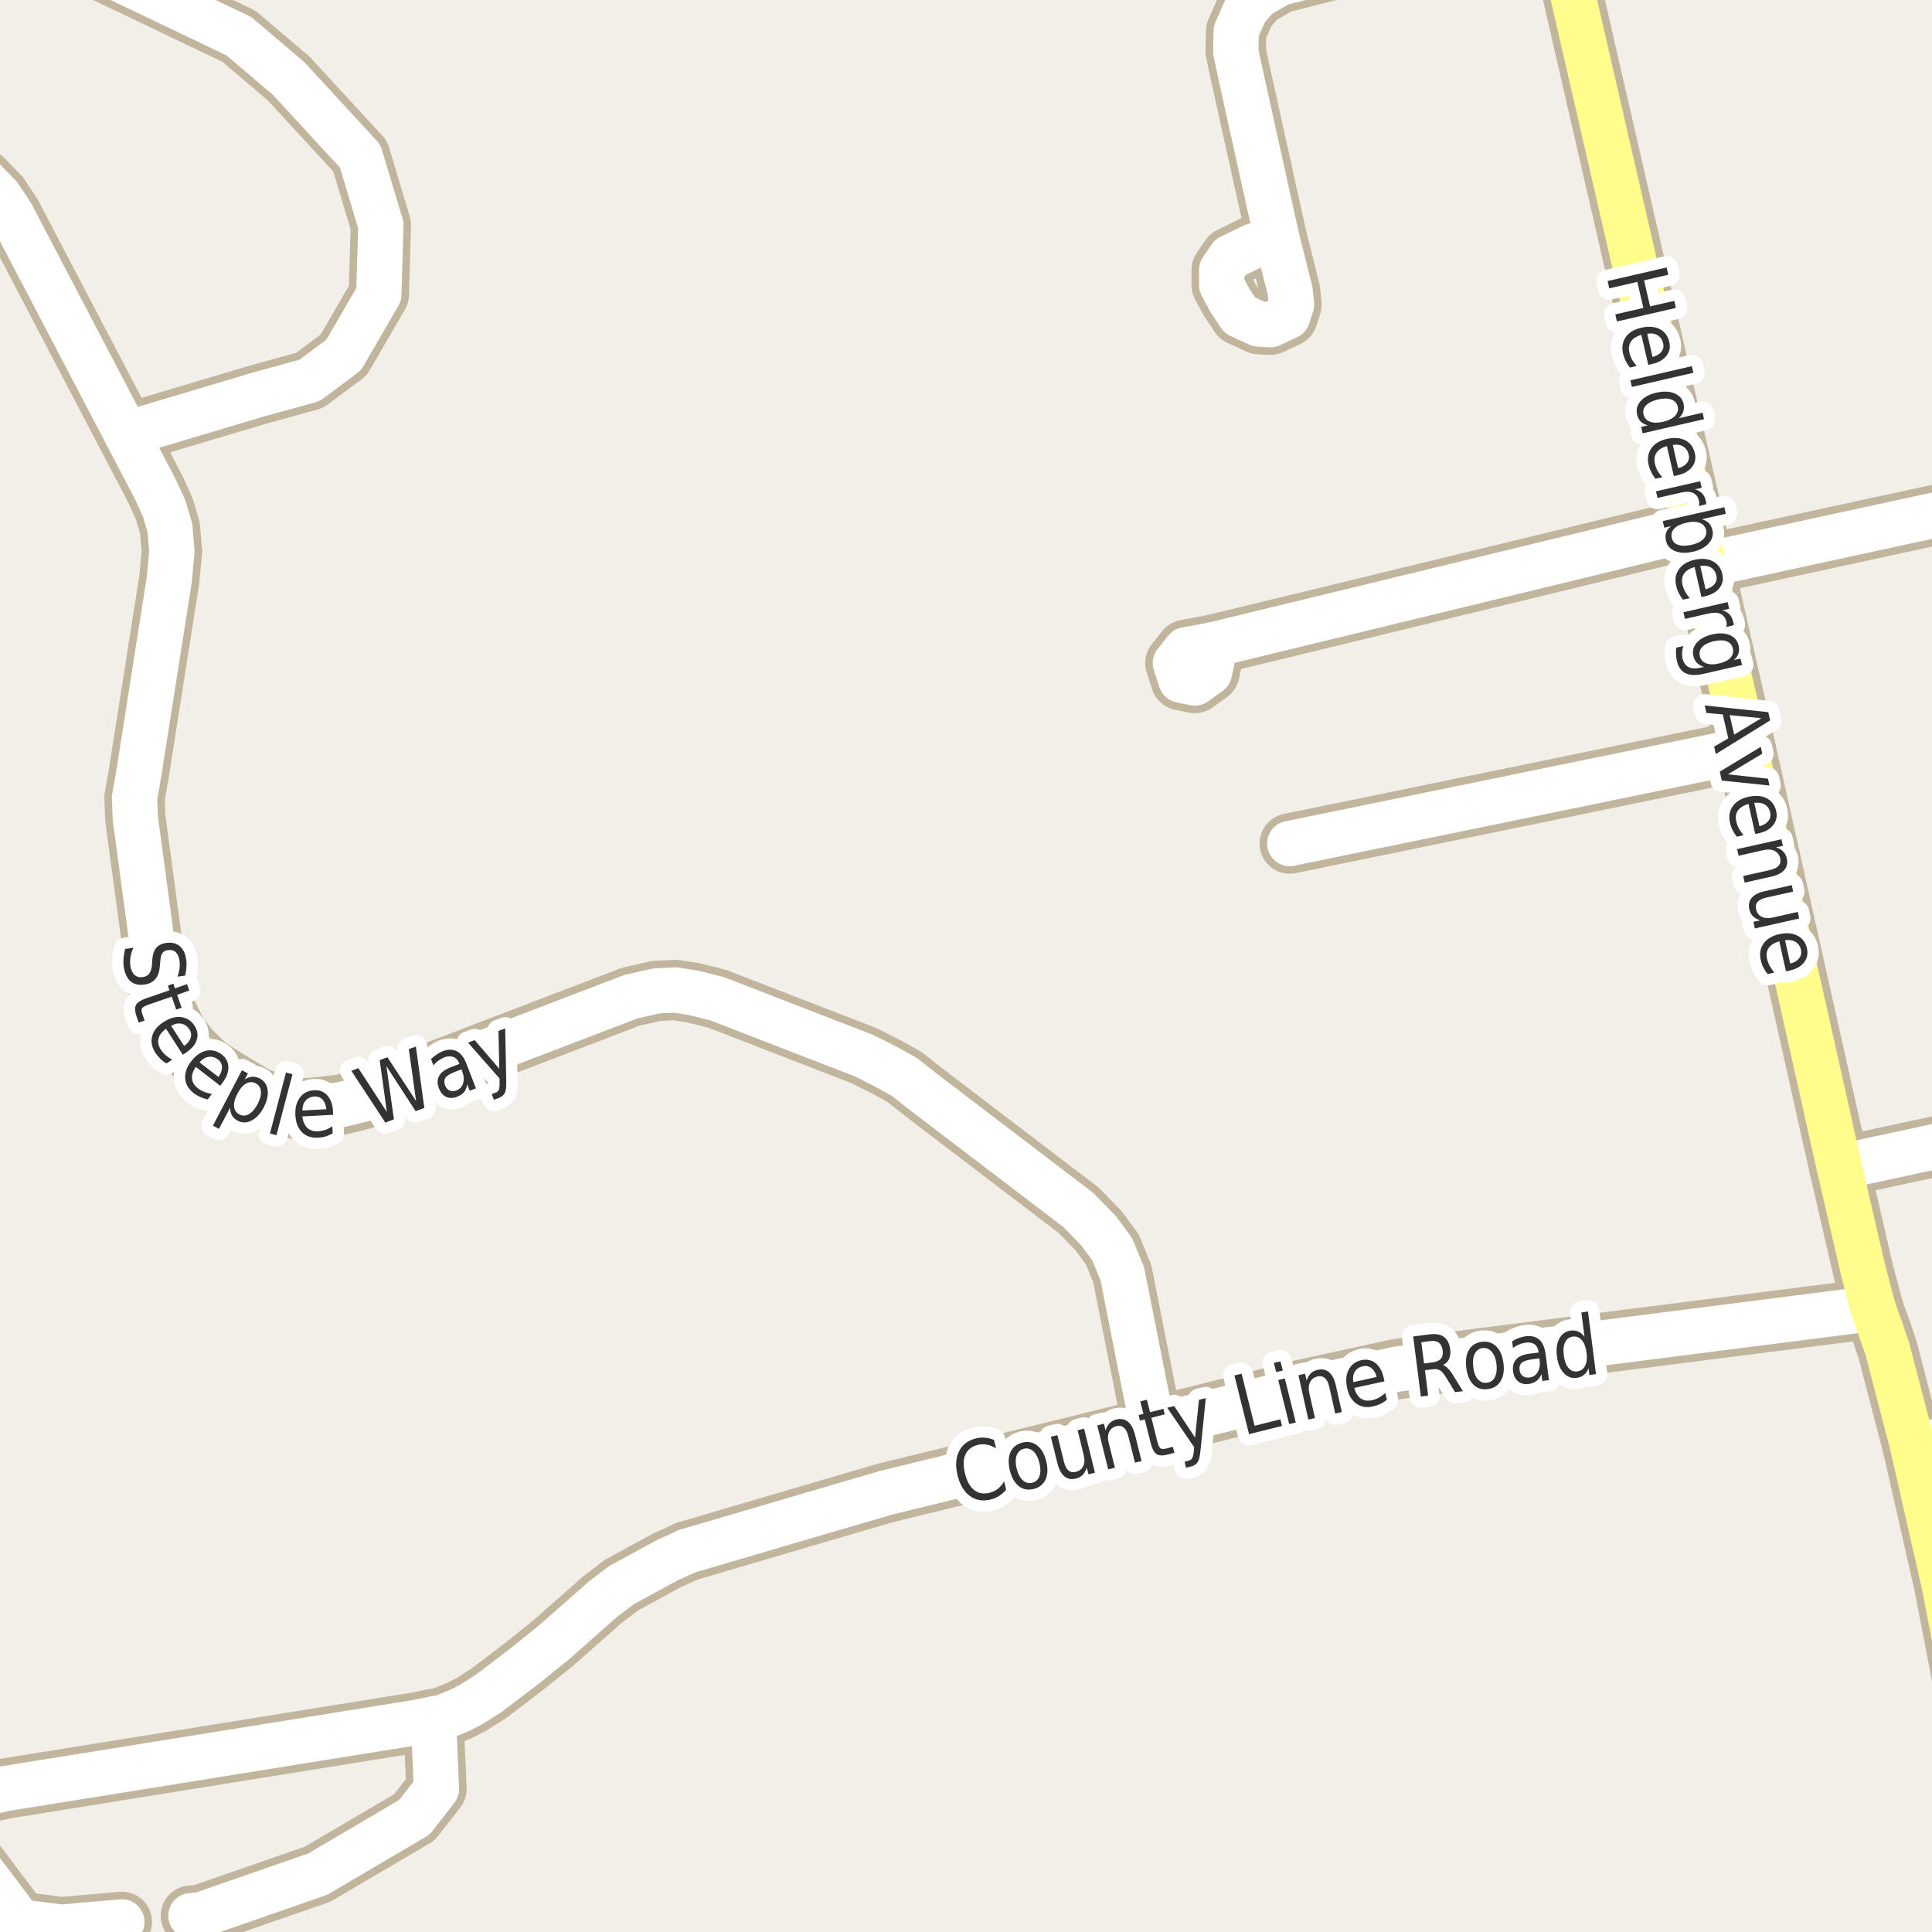 <?xml version="1.0" encoding="UTF-8"?>
<svg xmlns="http://www.w3.org/2000/svg" xmlns:xlink="http://www.w3.org/1999/xlink" width="256pt" height="256pt" viewBox="0 0 256 256" version="1.1">
<g id="surface2">
<rect x="0" y="0" width="256" height="256" style="fill:rgb(94.902%,93.725%,91.373%);fill-opacity:1;stroke:none;"/>
<path style="fill:none;stroke-width:8;stroke-linecap:round;stroke-linejoin:round;stroke:rgb(75.686%,70.98%,61.569%);stroke-opacity:1;stroke-miterlimit:10;" d="M 253.398 191.453 L 264 189.965 "/>
<path style="fill:none;stroke-width:8;stroke-linecap:round;stroke-linejoin:round;stroke:rgb(75.686%,70.98%,61.569%);stroke-opacity:1;stroke-miterlimit:10;" d="M -9 239.266 L 2.629 254.66 L 8.176 255.359 L 16.145 254.66 "/>
<path style="fill:none;stroke-width:8;stroke-linecap:round;stroke-linejoin:round;stroke:rgb(75.686%,70.98%,61.569%);stroke-opacity:1;stroke-miterlimit:10;" d="M 25.301 253.836 L 26.629 253.707 L 42.078 248.344 L 54.918 240.793 L 57.832 237.047 L 57.434 227.781 "/>
<path style="fill:none;stroke-width:8;stroke-linecap:round;stroke-linejoin:round;stroke:rgb(75.686%,70.98%,61.569%);stroke-opacity:1;stroke-miterlimit:10;" d="M 160.57 85.473 L 157.125 86.109 L 155.742 87.863 L 156.477 90.125 L 158.32 90.5 L 160.254 89.117 L 160.625 87.363 L 160.57 85.473 "/>
<path style="fill:none;stroke-width:8;stroke-linecap:round;stroke-linejoin:round;stroke:rgb(75.686%,70.98%,61.569%);stroke-opacity:1;stroke-miterlimit:10;" d="M 169.207 31.648 L 166.082 32.59 L 163.039 34.066 L 161.883 35.754 L 161.883 37.793 L 162.992 39.836 L 164.293 41.789 L 166.77 42.941 L 168.332 43.027 L 170.613 41.961 L 171.133 40.367 L 170.938 38.504 L 169.207 31.648 "/>
<path style="fill:none;stroke-width:8;stroke-linecap:round;stroke-linejoin:round;stroke:rgb(75.686%,70.98%,61.569%);stroke-opacity:1;stroke-miterlimit:10;" d="M 231.332 99.359 L 170.898 111.773 "/>
<path style="fill:none;stroke-width:8;stroke-linecap:round;stroke-linejoin:round;stroke:rgb(75.686%,70.98%,61.569%);stroke-opacity:1;stroke-miterlimit:10;" d="M 224.637 69.922 L 160.57 85.473 "/>
<path style="fill:none;stroke-width:8;stroke-linecap:round;stroke-linejoin:round;stroke:rgb(75.686%,70.98%,61.569%);stroke-opacity:1;stroke-miterlimit:10;" d="M 196.305 -9 L 169.609 -2.227 L 166.648 -0.535 L 165.07 1.273 L 163.801 4.125 L 163.742 6.859 L 164.297 9.461 L 169.207 31.648 "/>
<path style="fill:none;stroke-width:8;stroke-linecap:round;stroke-linejoin:round;stroke:rgb(75.686%,70.98%,61.569%);stroke-opacity:1;stroke-miterlimit:10;" d="M 225.738 74.895 L 263.223 66.77 L 264 66.5 "/>
<path style="fill:none;stroke-width:8;stroke-linecap:round;stroke-linejoin:round;stroke:rgb(75.686%,70.98%,61.569%);stroke-opacity:1;stroke-miterlimit:10;" d="M 16.746 57.492 L 34.262 52.27 L 41 50.414 L 45.531 47.051 L 50.195 39.012 L 50.469 29.855 L 47.727 20.695 L 38.258 10.414 L 31.668 4.809 L 5.871 -7.527 "/>
<path style="fill:none;stroke-width:8;stroke-linecap:round;stroke-linejoin:round;stroke:rgb(75.686%,70.98%,61.569%);stroke-opacity:1;stroke-miterlimit:10;" d="M 243.719 154.664 L 264 150.285 "/>
<path style="fill:none;stroke-width:8;stroke-linecap:round;stroke-linejoin:round;stroke:rgb(75.686%,70.98%,61.569%);stroke-opacity:1;stroke-miterlimit:10;" d="M 248.211 173.367 L 185.105 181.414 L 172.707 184.113 L 152.734 189.105 L 144.023 191.285 L 117.461 197.789 L 112.102 199.348 L 91.059 205.535 "/>
<path style="fill:none;stroke-width:8;stroke-linecap:round;stroke-linejoin:round;stroke:rgb(75.686%,70.98%,61.569%);stroke-opacity:1;stroke-miterlimit:10;" d="M -9 239.195 L -5.852 238.445 L 0.789 236.984 L 55.012 228.258 L 57.434 227.781 L 58.715 227.527 L 60.836 226.672 L 62.398 225.875 L 64.797 224.352 L 69.504 220.766 L 73.371 217.656 L 79.805 211.977 L 82.344 210.039 L 88.402 206.742 L 91.059 205.535 "/>
<path style="fill:none;stroke-width:8;stroke-linecap:round;stroke-linejoin:round;stroke:rgb(75.686%,70.98%,61.569%);stroke-opacity:1;stroke-miterlimit:10;" d="M -9 20.023 L -7.023 20.891 L -4.742 22.133 L -2.285 23.746 L -0.094 25.98 L 1.547 28.465 L 16.746 57.492 L 20.594 64.84 L 21.781 67.449 L 22.508 69.93 L 22.781 73.035 L 22.418 76.883 L 18.387 102.504 L 17.828 105.676 L 17.922 108.34 L 20.902 130.543 L 22.02 133.973 L 23.512 137.016 L 25.188 139.176 L 27.426 141.332 L 29.379 142.598 L 31.43 143.867 L 34.035 145.391 L 36.738 146.406 L 39.16 146.914 L 41.492 146.789 L 45.031 146.406 L 48.105 145.645 L 83.598 132.066 L 86.949 131.305 L 89.469 131.18 L 91.887 131.559 L 94.965 132.32 L 114.43 139.855 L 117.285 141.285 L 119.855 142.711 L 122.145 144.523 L 142.898 160.344 L 145.562 163.07 L 147.375 165.531 L 148.707 168.773 L 152.734 189.105 "/>
<path style="fill:none;stroke-width:8;stroke-linecap:round;stroke-linejoin:round;stroke:rgb(75.686%,70.98%,61.569%);stroke-opacity:1;stroke-miterlimit:10;" d="M 248.211 173.367 L 249.277 176.402 "/>
<path style="fill:none;stroke-width:8;stroke-linecap:round;stroke-linejoin:round;stroke:rgb(75.686%,70.98%,61.569%);stroke-opacity:1;stroke-miterlimit:10;" d="M 249.277 176.402 L 250.07 178.688 L 253.398 191.453 L 257.574 209.82 L 264 243.109 "/>
<path style="fill:none;stroke-width:8;stroke-linecap:round;stroke-linejoin:round;stroke:rgb(75.686%,70.98%,61.569%);stroke-opacity:1;stroke-miterlimit:10;" d="M 206.488 -9 L 224.637 69.922 L 225.738 74.895 L 231.332 99.359 L 243.719 154.664 L 246.918 168.496 L 248.211 173.367 "/>
<path style="fill:none;stroke-width:6;stroke-linecap:round;stroke-linejoin:round;stroke:rgb(100%,100%,100%);stroke-opacity:1;stroke-miterlimit:10;" d="M 253.398 191.453 L 264 189.965 "/>
<path style="fill:none;stroke-width:6;stroke-linecap:round;stroke-linejoin:round;stroke:rgb(100%,100%,100%);stroke-opacity:1;stroke-miterlimit:10;" d="M -9 239.266 L 2.629 254.66 L 8.176 255.359 L 16.145 254.66 "/>
<path style="fill:none;stroke-width:6;stroke-linecap:round;stroke-linejoin:round;stroke:rgb(100%,100%,100%);stroke-opacity:1;stroke-miterlimit:10;" d="M 25.301 253.836 L 26.629 253.707 L 42.078 248.344 L 54.918 240.793 L 57.832 237.047 L 57.434 227.781 "/>
<path style="fill:none;stroke-width:6;stroke-linecap:round;stroke-linejoin:round;stroke:rgb(100%,100%,100%);stroke-opacity:1;stroke-miterlimit:10;" d="M 160.57 85.473 L 157.125 86.109 L 155.742 87.863 L 156.477 90.125 L 158.32 90.5 L 160.254 89.117 L 160.625 87.363 L 160.57 85.473 "/>
<path style="fill:none;stroke-width:6;stroke-linecap:round;stroke-linejoin:round;stroke:rgb(100%,100%,100%);stroke-opacity:1;stroke-miterlimit:10;" d="M 169.207 31.648 L 166.082 32.59 L 163.039 34.066 L 161.883 35.754 L 161.883 37.793 L 162.992 39.836 L 164.293 41.789 L 166.77 42.941 L 168.332 43.027 L 170.613 41.961 L 171.133 40.367 L 170.938 38.504 L 169.207 31.648 "/>
<path style="fill:none;stroke-width:6;stroke-linecap:round;stroke-linejoin:round;stroke:rgb(100%,100%,100%);stroke-opacity:1;stroke-miterlimit:10;" d="M 231.332 99.359 L 170.898 111.773 "/>
<path style="fill:none;stroke-width:6;stroke-linecap:round;stroke-linejoin:round;stroke:rgb(100%,100%,100%);stroke-opacity:1;stroke-miterlimit:10;" d="M 224.637 69.922 L 160.57 85.473 "/>
<path style="fill:none;stroke-width:6;stroke-linecap:round;stroke-linejoin:round;stroke:rgb(100%,100%,100%);stroke-opacity:1;stroke-miterlimit:10;" d="M 196.305 -9 L 169.609 -2.227 L 166.648 -0.535 L 165.07 1.273 L 163.801 4.125 L 163.742 6.859 L 164.297 9.461 L 169.207 31.648 "/>
<path style="fill:none;stroke-width:6;stroke-linecap:round;stroke-linejoin:round;stroke:rgb(100%,100%,100%);stroke-opacity:1;stroke-miterlimit:10;" d="M 225.738 74.895 L 263.223 66.77 L 264 66.5 "/>
<path style="fill:none;stroke-width:6;stroke-linecap:round;stroke-linejoin:round;stroke:rgb(100%,100%,100%);stroke-opacity:1;stroke-miterlimit:10;" d="M 16.746 57.492 L 34.262 52.27 L 41 50.414 L 45.531 47.051 L 50.195 39.012 L 50.469 29.855 L 47.727 20.695 L 38.258 10.414 L 31.668 4.809 L 5.871 -7.527 "/>
<path style="fill:none;stroke-width:6;stroke-linecap:round;stroke-linejoin:round;stroke:rgb(100%,100%,100%);stroke-opacity:1;stroke-miterlimit:10;" d="M 243.719 154.664 L 264 150.285 "/>
<path style="fill:none;stroke-width:6;stroke-linecap:round;stroke-linejoin:round;stroke:rgb(100%,100%,100%);stroke-opacity:1;stroke-miterlimit:10;" d="M 248.211 173.367 L 185.105 181.414 L 172.707 184.113 L 152.734 189.105 L 144.023 191.285 L 117.461 197.789 L 112.102 199.348 L 91.059 205.535 "/>
<path style="fill:none;stroke-width:6;stroke-linecap:round;stroke-linejoin:round;stroke:rgb(100%,100%,100%);stroke-opacity:1;stroke-miterlimit:10;" d="M -9 239.195 L -5.852 238.445 L 0.789 236.984 L 55.012 228.258 L 57.434 227.781 L 58.715 227.527 L 60.836 226.672 L 62.398 225.875 L 64.797 224.352 L 69.504 220.766 L 73.371 217.656 L 79.805 211.977 L 82.344 210.039 L 88.402 206.742 L 91.059 205.535 "/>
<path style="fill:none;stroke-width:6;stroke-linecap:round;stroke-linejoin:round;stroke:rgb(100%,100%,100%);stroke-opacity:1;stroke-miterlimit:10;" d="M -9 20.023 L -7.023 20.891 L -4.742 22.133 L -2.285 23.746 L -0.094 25.98 L 1.547 28.465 L 16.746 57.492 L 20.594 64.84 L 21.781 67.449 L 22.508 69.93 L 22.781 73.035 L 22.418 76.883 L 18.387 102.504 L 17.828 105.676 L 17.922 108.34 L 20.902 130.543 L 22.02 133.973 L 23.512 137.016 L 25.188 139.176 L 27.426 141.332 L 29.379 142.598 L 31.43 143.867 L 34.035 145.391 L 36.738 146.406 L 39.16 146.914 L 41.492 146.789 L 45.031 146.406 L 48.105 145.645 L 83.598 132.066 L 86.949 131.305 L 89.469 131.18 L 91.887 131.559 L 94.965 132.32 L 114.43 139.855 L 117.285 141.285 L 119.855 142.711 L 122.145 144.523 L 142.898 160.344 L 145.562 163.07 L 147.375 165.531 L 148.707 168.773 L 152.734 189.105 "/>
<path style="fill:none;stroke-width:6;stroke-linecap:round;stroke-linejoin:round;stroke:rgb(100%,99.216%,54.51%);stroke-opacity:1;stroke-miterlimit:10;" d="M 248.211 173.367 L 249.277 176.402 "/>
<path style="fill:none;stroke-width:6;stroke-linecap:round;stroke-linejoin:round;stroke:rgb(100%,99.216%,54.51%);stroke-opacity:1;stroke-miterlimit:10;" d="M 249.277 176.402 L 250.07 178.688 L 253.398 191.453 L 257.574 209.82 L 264 243.109 "/>
<path style="fill:none;stroke-width:6;stroke-linecap:round;stroke-linejoin:round;stroke:rgb(100%,99.216%,54.51%);stroke-opacity:1;stroke-miterlimit:10;" d="M 206.488 -9 L 224.637 69.922 L 225.738 74.895 L 231.332 99.359 L 243.719 154.664 L 246.918 168.496 L 248.211 173.367 "/>
<path style="fill:none;stroke-width:3;stroke-linecap:round;stroke-linejoin:round;stroke:rgb(100%,100%,100%);stroke-opacity:1;stroke-miterlimit:10;" d="M 220.832 35.441 L 221.051 36.41 L 217.848 37.145 L 218.645 40.598 L 221.848 39.863 L 222.066 40.801 L 214.254 42.598 L 214.035 41.66 L 217.754 40.801 L 216.957 37.348 L 213.238 38.207 L 213.02 37.238 Z M 218.891 48.238 L 218.406 48.348 L 217.484 44.363 C 216.836 44.559 216.379 44.855 216.109 45.254 C 215.836 45.66 215.77 46.145 215.906 46.707 C 215.977 47.051 216.094 47.363 216.25 47.645 C 216.414 47.934 216.625 48.215 216.875 48.488 L 215.969 48.707 C 215.75 48.426 215.562 48.129 215.406 47.816 C 215.258 47.512 215.145 47.195 215.062 46.863 C 214.875 46.02 214.992 45.285 215.422 44.66 C 215.859 44.043 216.539 43.633 217.469 43.426 C 218.426 43.207 219.238 43.266 219.906 43.598 C 220.57 43.941 221 44.508 221.188 45.301 C 221.352 46.008 221.227 46.621 220.812 47.145 C 220.406 47.676 219.766 48.039 218.891 48.238 Z M 218.969 47.301 C 219.5 47.164 219.891 46.934 220.141 46.613 C 220.398 46.301 220.477 45.93 220.375 45.504 C 220.258 45.012 220.016 44.652 219.641 44.426 C 219.273 44.195 218.816 44.129 218.266 44.223 Z M 224.176 48.52 L 224.379 49.395 L 216.238 51.27 L 216.035 50.395 Z M 222.449 55.418 L 225.605 54.684 L 225.793 55.543 L 217.652 57.418 L 217.465 56.559 L 218.355 56.355 C 217.938 56.25 217.613 56.078 217.387 55.84 C 217.156 55.598 217 55.281 216.918 54.887 C 216.77 54.25 216.934 53.668 217.402 53.137 C 217.871 52.605 218.566 52.234 219.496 52.027 C 220.422 51.82 221.215 51.852 221.871 52.121 C 222.527 52.391 222.926 52.844 223.074 53.48 C 223.156 53.875 223.145 54.23 223.043 54.543 C 222.938 54.855 222.738 55.145 222.449 55.418 Z M 219.699 52.934 C 218.988 53.098 218.465 53.355 218.121 53.699 C 217.777 54.043 217.66 54.441 217.777 54.902 C 217.879 55.371 218.16 55.691 218.621 55.871 C 219.09 56.047 219.676 56.051 220.387 55.887 C 221.094 55.719 221.613 55.457 221.949 55.105 C 222.293 54.75 222.41 54.34 222.309 53.871 C 222.191 53.41 221.906 53.098 221.449 52.934 C 220.988 52.766 220.406 52.766 219.699 52.934 Z M 222.277 62.977 L 221.793 63.086 L 220.871 59.102 C 220.223 59.297 219.766 59.594 219.496 59.992 C 219.223 60.398 219.156 60.883 219.293 61.445 C 219.363 61.789 219.48 62.102 219.637 62.383 C 219.801 62.672 220.012 62.953 220.262 63.227 L 219.355 63.445 C 219.137 63.164 218.949 62.867 218.793 62.555 C 218.645 62.25 218.531 61.934 218.449 61.602 C 218.262 60.758 218.379 60.023 218.809 59.398 C 219.246 58.781 219.926 58.371 220.855 58.164 C 221.812 57.945 222.625 58.004 223.293 58.336 C 223.957 58.68 224.387 59.246 224.574 60.039 C 224.738 60.746 224.613 61.359 224.199 61.883 C 223.793 62.414 223.152 62.777 222.277 62.977 Z M 222.355 62.039 C 222.887 61.902 223.277 61.672 223.527 61.352 C 223.785 61.039 223.863 60.668 223.762 60.242 C 223.645 59.75 223.402 59.391 223.027 59.164 C 222.66 58.934 222.203 58.867 221.652 58.961 Z M 225.098 67.059 C 225.137 66.953 225.16 66.832 225.16 66.699 C 225.16 66.574 225.145 66.449 225.113 66.324 C 224.996 65.824 224.73 65.484 224.316 65.309 C 223.91 65.129 223.379 65.121 222.723 65.277 L 219.629 65.98 L 219.426 65.105 L 225.285 63.762 L 225.488 64.637 L 224.582 64.84 C 224.977 64.941 225.293 65.121 225.535 65.371 C 225.773 65.621 225.941 65.953 226.035 66.371 C 226.043 66.434 226.055 66.5 226.066 66.574 C 226.074 66.656 226.082 66.734 226.082 66.809 Z M 224.113 72.203 C 224.832 72.035 225.355 71.781 225.691 71.438 C 226.035 71.094 226.16 70.691 226.066 70.234 C 225.949 69.766 225.664 69.441 225.207 69.266 C 224.746 69.098 224.16 69.098 223.441 69.266 C 222.73 69.422 222.207 69.676 221.863 70.031 C 221.52 70.383 221.402 70.797 221.52 71.266 C 221.613 71.723 221.887 72.031 222.348 72.188 C 222.816 72.352 223.402 72.359 224.113 72.203 Z M 225.504 68.797 C 225.887 68.91 226.195 69.082 226.426 69.312 C 226.652 69.539 226.816 69.852 226.91 70.25 C 227.043 70.895 226.879 71.477 226.41 72 C 225.941 72.531 225.242 72.898 224.316 73.109 C 223.398 73.316 222.605 73.285 221.941 73.016 C 221.285 72.742 220.887 72.285 220.754 71.641 C 220.66 71.242 220.664 70.891 220.77 70.578 C 220.871 70.273 221.086 69.988 221.41 69.719 L 220.52 69.922 L 220.332 69.047 L 228.488 67.203 L 228.676 68.078 Z M 225.918 79.008 L 225.449 79.117 L 224.543 75.133 C 223.887 75.32 223.422 75.609 223.152 76.008 C 222.879 76.414 222.809 76.902 222.934 77.477 C 223.016 77.809 223.137 78.117 223.293 78.398 C 223.449 78.688 223.652 78.977 223.902 79.258 L 223.012 79.461 C 222.781 79.18 222.59 78.883 222.434 78.57 C 222.285 78.266 222.176 77.949 222.105 77.617 C 221.906 76.773 222.027 76.043 222.465 75.43 C 222.902 74.812 223.582 74.398 224.512 74.18 C 225.469 73.961 226.281 74.023 226.949 74.367 C 227.613 74.711 228.035 75.277 228.215 76.07 C 228.379 76.777 228.254 77.391 227.84 77.914 C 227.434 78.445 226.793 78.809 225.918 79.008 Z M 225.996 78.086 C 226.527 77.949 226.922 77.719 227.184 77.398 C 227.441 77.074 227.527 76.699 227.434 76.273 C 227.316 75.781 227.074 75.422 226.699 75.195 C 226.324 74.977 225.855 74.906 225.293 74.992 Z M 228.734 83.082 C 228.773 82.977 228.797 82.863 228.797 82.738 C 228.797 82.613 228.781 82.488 228.75 82.363 C 228.633 81.863 228.367 81.52 227.953 81.332 C 227.547 81.152 227.016 81.145 226.359 81.301 L 223.266 82.004 L 223.062 81.129 L 228.922 79.785 L 229.125 80.66 L 228.219 80.879 C 228.613 80.98 228.926 81.152 229.156 81.395 C 229.395 81.645 229.562 81.977 229.656 82.395 C 229.676 82.457 229.691 82.523 229.703 82.598 C 229.711 82.68 229.719 82.762 229.719 82.848 Z M 227.766 87.918 C 228.461 87.762 228.973 87.504 229.297 87.152 C 229.617 86.809 229.723 86.395 229.609 85.918 C 229.504 85.457 229.234 85.145 228.797 84.98 C 228.359 84.812 227.789 84.809 227.094 84.965 C 226.406 85.121 225.895 85.371 225.562 85.715 C 225.238 86.059 225.129 86.457 225.234 86.918 C 225.348 87.395 225.625 87.719 226.062 87.887 C 226.508 88.062 227.078 88.074 227.766 87.918 Z M 225.703 89.293 C 224.691 89.52 223.898 89.488 223.328 89.199 C 222.758 88.918 222.375 88.363 222.188 87.543 C 222.125 87.238 222.09 86.941 222.078 86.652 C 222.059 86.371 222.07 86.094 222.109 85.824 L 223.047 85.605 C 222.953 85.895 222.902 86.172 222.891 86.434 C 222.871 86.703 222.887 86.969 222.938 87.23 C 223.074 87.793 223.34 88.176 223.734 88.387 C 224.129 88.594 224.656 88.625 225.312 88.48 L 225.797 88.371 C 225.41 88.254 225.098 88.078 224.859 87.84 C 224.629 87.609 224.469 87.301 224.375 86.918 C 224.227 86.262 224.383 85.672 224.844 85.152 C 225.301 84.629 225.984 84.266 226.891 84.059 C 227.797 83.852 228.566 83.883 229.203 84.152 C 229.836 84.422 230.227 84.887 230.375 85.543 C 230.469 85.926 230.461 86.277 230.359 86.59 C 230.254 86.91 230.051 87.203 229.75 87.465 L 230.625 87.262 L 230.828 88.121 Z M 233.398 95.164 L 229.195 94.758 L 229.789 97.336 Z M 234.305 94.367 L 234.555 95.461 L 227.352 99.914 L 227.133 98.93 L 229.008 97.836 L 228.273 94.664 L 226.117 94.477 L 225.883 93.477 Z M 233.309 98.961 L 233.512 99.867 L 228.949 102.602 L 234.262 103.18 L 234.465 104.086 L 228.137 103.43 L 227.887 102.242 Z M 233.043 110.414 L 232.574 110.508 L 231.684 106.523 C 231.016 106.719 230.547 107.016 230.277 107.414 C 230.004 107.809 229.938 108.293 230.074 108.867 C 230.145 109.199 230.262 109.508 230.418 109.789 C 230.582 110.078 230.785 110.371 231.027 110.664 L 230.137 110.867 C 229.906 110.574 229.715 110.273 229.559 109.961 C 229.41 109.656 229.301 109.34 229.23 109.008 C 229.043 108.164 229.168 107.434 229.605 106.82 C 230.043 106.203 230.723 105.793 231.652 105.586 C 232.609 105.367 233.422 105.43 234.09 105.773 C 234.754 106.117 235.176 106.684 235.355 107.477 C 235.512 108.184 235.379 108.797 234.965 109.32 C 234.559 109.852 233.918 110.215 233.043 110.414 Z M 233.137 109.477 C 233.656 109.352 234.047 109.121 234.309 108.789 C 234.566 108.465 234.652 108.09 234.559 107.664 C 234.453 107.172 234.215 106.82 233.84 106.602 C 233.465 106.383 233 106.309 232.449 106.383 Z M 234.703 116.156 L 231.172 116.953 L 230.984 116.078 L 234.484 115.297 C 235.047 115.172 235.441 114.977 235.672 114.719 C 235.898 114.457 235.973 114.133 235.891 113.75 C 235.785 113.281 235.535 112.945 235.141 112.75 C 234.742 112.551 234.266 112.516 233.703 112.641 L 230.375 113.391 L 230.172 112.516 L 236.047 111.203 L 236.25 112.078 L 235.328 112.281 C 235.734 112.406 236.051 112.586 236.281 112.828 C 236.52 113.066 236.68 113.379 236.766 113.766 C 236.891 114.359 236.781 114.859 236.438 115.266 C 236.094 115.68 235.516 115.977 234.703 116.156 Z M 233.855 118.082 L 237.418 117.285 L 237.605 118.145 L 234.074 118.926 C 233.531 119.051 233.141 119.238 232.902 119.488 C 232.672 119.746 232.598 120.07 232.684 120.457 C 232.785 120.934 233.031 121.273 233.418 121.473 C 233.812 121.668 234.301 121.707 234.887 121.582 L 238.215 120.832 L 238.402 121.707 L 232.527 123.02 L 232.34 122.145 L 233.246 121.941 C 232.828 121.816 232.5 121.633 232.262 121.395 C 232.031 121.152 231.875 120.848 231.793 120.473 C 231.656 119.867 231.766 119.363 232.121 118.957 C 232.473 118.551 233.051 118.258 233.855 118.082 Z M 238.027 119.426 Z M 237.121 128.617 L 236.652 128.711 L 235.762 124.727 C 235.094 124.922 234.625 125.219 234.355 125.617 C 234.082 126.012 234.016 126.496 234.152 127.07 C 234.223 127.402 234.34 127.711 234.496 127.992 C 234.66 128.281 234.863 128.574 235.105 128.867 L 234.215 129.07 C 233.984 128.777 233.793 128.477 233.637 128.164 C 233.488 127.859 233.379 127.543 233.309 127.211 C 233.121 126.367 233.246 125.637 233.684 125.023 C 234.121 124.406 234.801 123.996 235.73 123.789 C 236.688 123.57 237.5 123.633 238.168 123.977 C 238.832 124.32 239.254 124.887 239.434 125.68 C 239.59 126.387 239.457 127 239.043 127.523 C 238.637 128.055 237.996 128.418 237.121 128.617 Z M 237.215 127.68 C 237.734 127.555 238.125 127.324 238.387 126.992 C 238.645 126.668 238.73 126.293 238.637 125.867 C 238.531 125.375 238.293 125.023 237.918 124.805 C 237.543 124.586 237.078 124.512 236.527 124.586 Z M 237.215 127.68 "/>
<path style=" stroke:none;fill-rule:evenodd;fill:rgb(20%,20%,20%);fill-opacity:1;" d="M 220.832 35.441 L 221.051 36.41 L 217.848 37.145 L 218.645 40.598 L 221.848 39.863 L 222.066 40.801 L 214.254 42.598 L 214.035 41.66 L 217.754 40.801 L 216.957 37.348 L 213.238 38.207 L 213.02 37.238 Z M 218.891 48.238 L 218.406 48.348 L 217.484 44.363 C 216.836 44.559 216.379 44.855 216.109 45.254 C 215.836 45.66 215.77 46.145 215.906 46.707 C 215.977 47.051 216.094 47.363 216.25 47.645 C 216.414 47.934 216.625 48.215 216.875 48.488 L 215.969 48.707 C 215.75 48.426 215.562 48.129 215.406 47.816 C 215.258 47.512 215.145 47.195 215.062 46.863 C 214.875 46.02 214.992 45.285 215.422 44.66 C 215.859 44.043 216.539 43.633 217.469 43.426 C 218.426 43.207 219.238 43.266 219.906 43.598 C 220.57 43.941 221 44.508 221.188 45.301 C 221.352 46.008 221.227 46.621 220.812 47.145 C 220.406 47.676 219.766 48.039 218.891 48.238 Z M 218.969 47.301 C 219.5 47.164 219.891 46.934 220.141 46.613 C 220.398 46.301 220.477 45.93 220.375 45.504 C 220.258 45.012 220.016 44.652 219.641 44.426 C 219.273 44.195 218.816 44.129 218.266 44.223 Z M 224.176 48.52 L 224.379 49.395 L 216.238 51.27 L 216.035 50.395 Z M 222.449 55.418 L 225.605 54.684 L 225.793 55.543 L 217.652 57.418 L 217.465 56.559 L 218.355 56.355 C 217.938 56.25 217.613 56.078 217.387 55.84 C 217.156 55.598 217 55.281 216.918 54.887 C 216.77 54.25 216.934 53.668 217.402 53.137 C 217.871 52.605 218.566 52.234 219.496 52.027 C 220.422 51.82 221.215 51.852 221.871 52.121 C 222.527 52.391 222.926 52.844 223.074 53.48 C 223.156 53.875 223.145 54.23 223.043 54.543 C 222.938 54.855 222.738 55.145 222.449 55.418 Z M 219.699 52.934 C 218.988 53.098 218.465 53.355 218.121 53.699 C 217.777 54.043 217.66 54.441 217.777 54.902 C 217.879 55.371 218.16 55.691 218.621 55.871 C 219.09 56.047 219.676 56.051 220.387 55.887 C 221.094 55.719 221.613 55.457 221.949 55.105 C 222.293 54.75 222.41 54.34 222.309 53.871 C 222.191 53.41 221.906 53.098 221.449 52.934 C 220.988 52.766 220.406 52.766 219.699 52.934 Z M 222.277 62.977 L 221.793 63.086 L 220.871 59.102 C 220.223 59.297 219.766 59.594 219.496 59.992 C 219.223 60.398 219.156 60.883 219.293 61.445 C 219.363 61.789 219.48 62.102 219.637 62.383 C 219.801 62.672 220.012 62.953 220.262 63.227 L 219.355 63.445 C 219.137 63.164 218.949 62.867 218.793 62.555 C 218.645 62.25 218.531 61.934 218.449 61.602 C 218.262 60.758 218.379 60.023 218.809 59.398 C 219.246 58.781 219.926 58.371 220.855 58.164 C 221.812 57.945 222.625 58.004 223.293 58.336 C 223.957 58.68 224.387 59.246 224.574 60.039 C 224.738 60.746 224.613 61.359 224.199 61.883 C 223.793 62.414 223.152 62.777 222.277 62.977 Z M 222.355 62.039 C 222.887 61.902 223.277 61.672 223.527 61.352 C 223.785 61.039 223.863 60.668 223.762 60.242 C 223.645 59.75 223.402 59.391 223.027 59.164 C 222.66 58.934 222.203 58.867 221.652 58.961 Z M 225.098 67.059 C 225.137 66.953 225.16 66.832 225.16 66.699 C 225.16 66.574 225.145 66.449 225.113 66.324 C 224.996 65.824 224.73 65.484 224.316 65.309 C 223.91 65.129 223.379 65.121 222.723 65.277 L 219.629 65.98 L 219.426 65.105 L 225.285 63.762 L 225.488 64.637 L 224.582 64.84 C 224.977 64.941 225.293 65.121 225.535 65.371 C 225.773 65.621 225.941 65.953 226.035 66.371 C 226.043 66.434 226.055 66.5 226.066 66.574 C 226.074 66.656 226.082 66.734 226.082 66.809 Z M 224.113 72.203 C 224.832 72.035 225.355 71.781 225.691 71.438 C 226.035 71.094 226.16 70.691 226.066 70.234 C 225.949 69.766 225.664 69.441 225.207 69.266 C 224.746 69.098 224.16 69.098 223.441 69.266 C 222.73 69.422 222.207 69.676 221.863 70.031 C 221.52 70.383 221.402 70.797 221.52 71.266 C 221.613 71.723 221.887 72.031 222.348 72.188 C 222.816 72.352 223.402 72.359 224.113 72.203 Z M 225.504 68.797 C 225.887 68.91 226.195 69.082 226.426 69.312 C 226.652 69.539 226.816 69.852 226.91 70.25 C 227.043 70.895 226.879 71.477 226.41 72 C 225.941 72.531 225.242 72.898 224.316 73.109 C 223.398 73.316 222.605 73.285 221.941 73.016 C 221.285 72.742 220.887 72.285 220.754 71.641 C 220.66 71.242 220.664 70.891 220.77 70.578 C 220.871 70.273 221.086 69.988 221.41 69.719 L 220.52 69.922 L 220.332 69.047 L 228.488 67.203 L 228.676 68.078 Z M 225.918 79.008 L 225.449 79.117 L 224.543 75.133 C 223.887 75.32 223.422 75.609 223.152 76.008 C 222.879 76.414 222.809 76.902 222.934 77.477 C 223.016 77.809 223.137 78.117 223.293 78.398 C 223.449 78.688 223.652 78.977 223.902 79.258 L 223.012 79.461 C 222.781 79.18 222.59 78.883 222.434 78.57 C 222.285 78.266 222.176 77.949 222.105 77.617 C 221.906 76.773 222.027 76.043 222.465 75.43 C 222.902 74.812 223.582 74.398 224.512 74.18 C 225.469 73.961 226.281 74.023 226.949 74.367 C 227.613 74.711 228.035 75.277 228.215 76.07 C 228.379 76.777 228.254 77.391 227.84 77.914 C 227.434 78.445 226.793 78.809 225.918 79.008 Z M 225.996 78.086 C 226.527 77.949 226.922 77.719 227.184 77.398 C 227.441 77.074 227.527 76.699 227.434 76.273 C 227.316 75.781 227.074 75.422 226.699 75.195 C 226.324 74.977 225.855 74.906 225.293 74.992 Z M 228.734 83.082 C 228.773 82.977 228.797 82.863 228.797 82.738 C 228.797 82.613 228.781 82.488 228.75 82.363 C 228.633 81.863 228.367 81.52 227.953 81.332 C 227.547 81.152 227.016 81.145 226.359 81.301 L 223.266 82.004 L 223.062 81.129 L 228.922 79.785 L 229.125 80.66 L 228.219 80.879 C 228.613 80.98 228.926 81.152 229.156 81.395 C 229.395 81.645 229.562 81.977 229.656 82.395 C 229.676 82.457 229.691 82.523 229.703 82.598 C 229.711 82.68 229.719 82.762 229.719 82.848 Z M 227.766 87.918 C 228.461 87.762 228.973 87.504 229.297 87.152 C 229.617 86.809 229.723 86.395 229.609 85.918 C 229.504 85.457 229.234 85.145 228.797 84.98 C 228.359 84.812 227.789 84.809 227.094 84.965 C 226.406 85.121 225.895 85.371 225.562 85.715 C 225.238 86.059 225.129 86.457 225.234 86.918 C 225.348 87.395 225.625 87.719 226.062 87.887 C 226.508 88.062 227.078 88.074 227.766 87.918 Z M 225.703 89.293 C 224.691 89.52 223.898 89.488 223.328 89.199 C 222.758 88.918 222.375 88.363 222.188 87.543 C 222.125 87.238 222.09 86.941 222.078 86.652 C 222.059 86.371 222.07 86.094 222.109 85.824 L 223.047 85.605 C 222.953 85.895 222.902 86.172 222.891 86.434 C 222.871 86.703 222.887 86.969 222.938 87.23 C 223.074 87.793 223.34 88.176 223.734 88.387 C 224.129 88.594 224.656 88.625 225.312 88.48 L 225.797 88.371 C 225.41 88.254 225.098 88.078 224.859 87.84 C 224.629 87.609 224.469 87.301 224.375 86.918 C 224.227 86.262 224.383 85.672 224.844 85.152 C 225.301 84.629 225.984 84.266 226.891 84.059 C 227.797 83.852 228.566 83.883 229.203 84.152 C 229.836 84.422 230.227 84.887 230.375 85.543 C 230.469 85.926 230.461 86.277 230.359 86.59 C 230.254 86.91 230.051 87.203 229.75 87.465 L 230.625 87.262 L 230.828 88.121 Z M 233.398 95.164 L 229.195 94.758 L 229.789 97.336 Z M 234.305 94.367 L 234.555 95.461 L 227.352 99.914 L 227.133 98.93 L 229.008 97.836 L 228.273 94.664 L 226.117 94.477 L 225.883 93.477 Z M 233.309 98.961 L 233.512 99.867 L 228.949 102.602 L 234.262 103.18 L 234.465 104.086 L 228.137 103.43 L 227.887 102.242 Z M 233.043 110.414 L 232.574 110.508 L 231.684 106.523 C 231.016 106.719 230.547 107.016 230.277 107.414 C 230.004 107.809 229.938 108.293 230.074 108.867 C 230.145 109.199 230.262 109.508 230.418 109.789 C 230.582 110.078 230.785 110.371 231.027 110.664 L 230.137 110.867 C 229.906 110.574 229.715 110.273 229.559 109.961 C 229.41 109.656 229.301 109.34 229.23 109.008 C 229.043 108.164 229.168 107.434 229.605 106.82 C 230.043 106.203 230.723 105.793 231.652 105.586 C 232.609 105.367 233.422 105.43 234.09 105.773 C 234.754 106.117 235.176 106.684 235.355 107.477 C 235.512 108.184 235.379 108.797 234.965 109.32 C 234.559 109.852 233.918 110.215 233.043 110.414 Z M 233.137 109.477 C 233.656 109.352 234.047 109.121 234.309 108.789 C 234.566 108.465 234.652 108.09 234.559 107.664 C 234.453 107.172 234.215 106.82 233.84 106.602 C 233.465 106.383 233 106.309 232.449 106.383 Z M 234.703 116.156 L 231.172 116.953 L 230.984 116.078 L 234.484 115.297 C 235.047 115.172 235.441 114.977 235.672 114.719 C 235.898 114.457 235.973 114.133 235.891 113.75 C 235.785 113.281 235.535 112.945 235.141 112.75 C 234.742 112.551 234.266 112.516 233.703 112.641 L 230.375 113.391 L 230.172 112.516 L 236.047 111.203 L 236.25 112.078 L 235.328 112.281 C 235.734 112.406 236.051 112.586 236.281 112.828 C 236.52 113.066 236.68 113.379 236.766 113.766 C 236.891 114.359 236.781 114.859 236.438 115.266 C 236.094 115.68 235.516 115.977 234.703 116.156 Z M 233.855 118.082 L 237.418 117.285 L 237.605 118.145 L 234.074 118.926 C 233.531 119.051 233.141 119.238 232.902 119.488 C 232.672 119.746 232.598 120.07 232.684 120.457 C 232.785 120.934 233.031 121.273 233.418 121.473 C 233.812 121.668 234.301 121.707 234.887 121.582 L 238.215 120.832 L 238.402 121.707 L 232.527 123.02 L 232.34 122.145 L 233.246 121.941 C 232.828 121.816 232.5 121.633 232.262 121.395 C 232.031 121.152 231.875 120.848 231.793 120.473 C 231.656 119.867 231.766 119.363 232.121 118.957 C 232.473 118.551 233.051 118.258 233.855 118.082 Z M 238.027 119.426 Z M 237.121 128.617 L 236.652 128.711 L 235.762 124.727 C 235.094 124.922 234.625 125.219 234.355 125.617 C 234.082 126.012 234.016 126.496 234.152 127.07 C 234.223 127.402 234.34 127.711 234.496 127.992 C 234.66 128.281 234.863 128.574 235.105 128.867 L 234.215 129.07 C 233.984 128.777 233.793 128.477 233.637 128.164 C 233.488 127.859 233.379 127.543 233.309 127.211 C 233.121 126.367 233.246 125.637 233.684 125.023 C 234.121 124.406 234.801 123.996 235.73 123.789 C 236.688 123.57 237.5 123.633 238.168 123.977 C 238.832 124.32 239.254 124.887 239.434 125.68 C 239.59 126.387 239.457 127 239.043 127.523 C 238.637 128.055 237.996 128.418 237.121 128.617 Z M 237.215 127.68 C 237.734 127.555 238.125 127.324 238.387 126.992 C 238.645 126.668 238.73 126.293 238.637 125.867 C 238.531 125.375 238.293 125.023 237.918 124.805 C 237.543 124.586 237.078 124.512 236.527 124.586 Z M 237.215 127.68 "/>
<path style="fill:none;stroke-width:3;stroke-linecap:round;stroke-linejoin:round;stroke:rgb(100%,100%,100%);stroke-opacity:1;stroke-miterlimit:10;" d="M 24.543 129.27 L 23.512 129.41 C 23.656 129.023 23.75 128.66 23.793 128.316 C 23.832 127.973 23.832 127.648 23.793 127.348 C 23.719 126.816 23.551 126.426 23.293 126.176 C 23.031 125.926 22.691 125.832 22.277 125.895 C 21.934 125.934 21.684 126.059 21.527 126.27 C 21.371 126.488 21.27 126.871 21.23 127.426 L 21.184 128.02 C 21.129 128.758 20.934 129.324 20.59 129.723 C 20.254 130.129 19.77 130.371 19.137 130.457 C 18.355 130.57 17.734 130.418 17.277 130.004 C 16.816 129.598 16.52 128.945 16.387 128.051 C 16.344 127.707 16.34 127.336 16.371 126.941 C 16.41 126.555 16.484 126.152 16.59 125.738 L 17.684 125.582 C 17.484 125.996 17.355 126.402 17.293 126.801 C 17.23 127.195 17.219 127.574 17.262 127.941 C 17.344 128.492 17.527 128.898 17.809 129.16 C 18.09 129.43 18.453 129.535 18.902 129.473 C 19.285 129.418 19.574 129.27 19.762 129.02 C 19.957 128.77 20.082 128.387 20.137 127.879 L 20.168 127.27 C 20.219 126.527 20.391 125.977 20.684 125.613 C 20.984 125.246 21.438 125.027 22.043 124.941 C 22.75 124.84 23.34 124.98 23.809 125.363 C 24.277 125.746 24.562 126.332 24.668 127.113 C 24.719 127.457 24.73 127.805 24.699 128.16 C 24.676 128.512 24.625 128.883 24.543 129.27 Z M 25.082 131.25 L 23.473 131.812 L 24.066 133.531 L 23.348 133.781 L 22.754 132.062 L 19.66 133.125 C 19.199 133.289 18.918 133.453 18.816 133.609 C 18.723 133.766 18.738 134.02 18.863 134.375 L 19.16 135.234 L 18.379 135.5 L 18.082 134.641 C 17.863 133.992 17.84 133.5 18.02 133.156 C 18.207 132.82 18.652 132.531 19.363 132.281 L 22.457 131.219 L 22.254 130.594 L 22.973 130.344 L 23.176 130.969 L 24.785 130.406 Z M 24.629 139.492 L 24.223 139.758 L 22.004 136.32 C 21.449 136.715 21.117 137.148 21.004 137.617 C 20.887 138.094 20.988 138.578 21.301 139.07 C 21.488 139.359 21.707 139.609 21.957 139.82 C 22.207 140.039 22.492 140.234 22.816 140.414 L 22.051 140.914 C 21.738 140.727 21.461 140.512 21.223 140.273 C 20.98 140.031 20.77 139.773 20.582 139.492 C 20.113 138.762 19.973 138.031 20.16 137.305 C 20.348 136.578 20.848 135.953 21.66 135.43 C 22.48 134.898 23.262 134.68 24.004 134.773 C 24.754 134.867 25.348 135.254 25.785 135.93 C 26.18 136.547 26.273 137.168 26.066 137.805 C 25.855 138.438 25.379 139 24.629 139.492 Z M 24.395 138.586 C 24.84 138.281 25.129 137.934 25.254 137.539 C 25.387 137.141 25.336 136.762 25.098 136.398 C 24.824 135.984 24.477 135.734 24.051 135.648 C 23.621 135.555 23.164 135.648 22.676 135.93 Z M 29.477 143.48 L 29.18 143.871 L 25.945 141.371 C 25.559 141.934 25.391 142.457 25.445 142.934 C 25.496 143.422 25.75 143.844 26.211 144.199 C 26.48 144.406 26.773 144.566 27.086 144.684 C 27.398 144.809 27.73 144.895 28.086 144.949 L 27.523 145.684 C 27.18 145.609 26.852 145.5 26.539 145.355 C 26.227 145.219 25.934 145.047 25.664 144.84 C 24.977 144.309 24.602 143.668 24.539 142.918 C 24.477 142.168 24.734 141.414 25.32 140.652 C 25.914 139.871 26.574 139.398 27.305 139.23 C 28.043 139.066 28.734 139.23 29.383 139.73 C 29.953 140.168 30.246 140.727 30.258 141.402 C 30.277 142.082 30.016 142.77 29.477 143.48 Z M 28.945 142.699 C 29.266 142.262 29.422 141.836 29.414 141.418 C 29.414 141.004 29.234 140.66 28.883 140.387 C 28.484 140.086 28.07 139.973 27.633 140.043 C 27.203 140.105 26.805 140.348 26.43 140.762 Z M 30.496 146.766 L 29.012 149.578 L 28.215 149.156 L 32.059 141.812 L 32.855 142.234 L 32.434 143.031 C 32.766 142.812 33.094 142.695 33.418 142.672 C 33.75 142.652 34.094 142.734 34.449 142.922 C 35.031 143.227 35.371 143.727 35.465 144.422 C 35.559 145.121 35.387 145.891 34.949 146.734 C 34.512 147.566 33.973 148.145 33.34 148.469 C 32.715 148.801 32.109 148.816 31.527 148.516 C 31.172 148.328 30.91 148.094 30.746 147.812 C 30.578 147.531 30.496 147.18 30.496 146.766 Z M 34.137 146.297 C 34.469 145.652 34.613 145.09 34.574 144.609 C 34.531 144.121 34.301 143.766 33.887 143.547 C 33.457 143.328 33.031 143.34 32.605 143.578 C 32.176 143.82 31.797 144.262 31.465 144.906 C 31.121 145.555 30.969 146.121 31.012 146.609 C 31.062 147.098 31.301 147.453 31.73 147.672 C 32.145 147.891 32.562 147.875 32.98 147.625 C 33.406 147.383 33.793 146.941 34.137 146.297 Z M 37.895 142.109 L 38.754 142.344 L 36.629 150.422 L 35.77 150.188 Z M 44.125 147.23 L 44.141 147.715 L 40.062 147.934 C 40.145 148.613 40.363 149.117 40.719 149.449 C 41.07 149.785 41.539 149.934 42.125 149.902 C 42.469 149.883 42.797 149.82 43.109 149.715 C 43.422 149.602 43.727 149.445 44.031 149.246 L 44.078 150.168 C 43.773 150.348 43.457 150.488 43.125 150.59 C 42.801 150.684 42.469 150.738 42.125 150.746 C 41.258 150.797 40.555 150.559 40.016 150.027 C 39.484 149.496 39.191 148.754 39.141 147.793 C 39.086 146.816 39.285 146.027 39.734 145.434 C 40.18 144.832 40.812 144.508 41.625 144.465 C 42.352 144.426 42.938 144.652 43.375 145.152 C 43.82 145.645 44.07 146.336 44.125 147.23 Z M 43.234 146.98 C 43.191 146.441 43.031 146.02 42.75 145.715 C 42.477 145.414 42.125 145.273 41.688 145.293 C 41.188 145.316 40.789 145.492 40.5 145.824 C 40.219 146.148 40.07 146.59 40.062 147.152 Z M 46.559 141.891 L 47.48 141.531 L 51.262 147.344 L 50.309 140.469 L 51.34 140.094 L 55.137 145.891 L 54.168 139.016 L 55.105 138.672 L 56.23 146.812 L 55.074 147.234 L 51.199 141.266 L 52.199 148.312 L 51.059 148.75 Z M 60.328 142.008 C 59.648 142.27 59.219 142.535 59.031 142.805 C 58.844 143.078 58.828 143.422 58.984 143.836 C 59.098 144.148 59.289 144.367 59.562 144.492 C 59.832 144.617 60.133 144.617 60.469 144.492 C 60.938 144.305 61.238 143.977 61.375 143.508 C 61.508 143.039 61.461 142.508 61.234 141.914 L 61.156 141.695 Z M 61.828 141.008 L 63.062 144.211 L 62.234 144.523 L 61.906 143.68 C 61.844 144.098 61.703 144.441 61.484 144.711 C 61.266 144.973 60.953 145.18 60.547 145.336 C 60.023 145.535 59.547 145.535 59.109 145.336 C 58.68 145.129 58.363 144.75 58.156 144.195 C 57.918 143.57 57.93 143.031 58.188 142.57 C 58.438 142.102 58.941 141.723 59.703 141.43 L 60.875 140.977 L 60.844 140.883 C 60.676 140.457 60.422 140.18 60.078 140.055 C 59.734 139.922 59.332 139.938 58.875 140.102 C 58.594 140.219 58.332 140.363 58.094 140.539 C 57.844 140.719 57.625 140.93 57.438 141.18 L 57.109 140.336 C 57.371 140.086 57.633 139.879 57.891 139.711 C 58.141 139.535 58.398 139.395 58.672 139.289 C 59.398 139.02 60.023 139.023 60.547 139.305 C 61.078 139.578 61.504 140.145 61.828 141.008 Z M 67.082 143.277 C 67.102 144.035 67.035 144.559 66.879 144.84 C 66.73 145.121 66.477 145.332 66.113 145.48 L 65.441 145.73 L 65.16 144.98 L 65.645 144.793 C 65.871 144.707 66.023 144.578 66.098 144.402 C 66.18 144.223 66.211 143.887 66.191 143.387 L 66.191 142.902 L 62.02 138.152 L 62.895 137.824 L 66.16 141.621 L 66.051 136.605 L 66.941 136.277 Z M 67.082 143.277 "/>
<path style=" stroke:none;fill-rule:evenodd;fill:rgb(20%,20%,20%);fill-opacity:1;" d="M 24.543 129.27 L 23.512 129.41 C 23.656 129.023 23.75 128.66 23.793 128.316 C 23.832 127.973 23.832 127.648 23.793 127.348 C 23.719 126.816 23.551 126.426 23.293 126.176 C 23.031 125.926 22.691 125.832 22.277 125.895 C 21.934 125.934 21.684 126.059 21.527 126.27 C 21.371 126.488 21.27 126.871 21.23 127.426 L 21.184 128.02 C 21.129 128.758 20.934 129.324 20.59 129.723 C 20.254 130.129 19.77 130.371 19.137 130.457 C 18.355 130.57 17.734 130.418 17.277 130.004 C 16.816 129.598 16.52 128.945 16.387 128.051 C 16.344 127.707 16.34 127.336 16.371 126.941 C 16.41 126.555 16.484 126.152 16.59 125.738 L 17.684 125.582 C 17.484 125.996 17.355 126.402 17.293 126.801 C 17.23 127.195 17.219 127.574 17.262 127.941 C 17.344 128.492 17.527 128.898 17.809 129.16 C 18.09 129.43 18.453 129.535 18.902 129.473 C 19.285 129.418 19.574 129.27 19.762 129.02 C 19.957 128.77 20.082 128.387 20.137 127.879 L 20.168 127.27 C 20.219 126.527 20.391 125.977 20.684 125.613 C 20.984 125.246 21.438 125.027 22.043 124.941 C 22.75 124.84 23.34 124.98 23.809 125.363 C 24.277 125.746 24.562 126.332 24.668 127.113 C 24.719 127.457 24.73 127.805 24.699 128.16 C 24.676 128.512 24.625 128.883 24.543 129.27 Z M 25.082 131.25 L 23.473 131.812 L 24.066 133.531 L 23.348 133.781 L 22.754 132.062 L 19.66 133.125 C 19.199 133.289 18.918 133.453 18.816 133.609 C 18.723 133.766 18.738 134.02 18.863 134.375 L 19.16 135.234 L 18.379 135.5 L 18.082 134.641 C 17.863 133.992 17.84 133.5 18.02 133.156 C 18.207 132.82 18.652 132.531 19.363 132.281 L 22.457 131.219 L 22.254 130.594 L 22.973 130.344 L 23.176 130.969 L 24.785 130.406 Z M 24.629 139.492 L 24.223 139.758 L 22.004 136.32 C 21.449 136.715 21.117 137.148 21.004 137.617 C 20.887 138.094 20.988 138.578 21.301 139.07 C 21.488 139.359 21.707 139.609 21.957 139.82 C 22.207 140.039 22.492 140.234 22.816 140.414 L 22.051 140.914 C 21.738 140.727 21.461 140.512 21.223 140.273 C 20.98 140.031 20.77 139.773 20.582 139.492 C 20.113 138.762 19.973 138.031 20.16 137.305 C 20.348 136.578 20.848 135.953 21.66 135.43 C 22.48 134.898 23.262 134.68 24.004 134.773 C 24.754 134.867 25.348 135.254 25.785 135.93 C 26.18 136.547 26.273 137.168 26.066 137.805 C 25.855 138.438 25.379 139 24.629 139.492 Z M 24.395 138.586 C 24.84 138.281 25.129 137.934 25.254 137.539 C 25.387 137.141 25.336 136.762 25.098 136.398 C 24.824 135.984 24.477 135.734 24.051 135.648 C 23.621 135.555 23.164 135.648 22.676 135.93 Z M 29.477 143.48 L 29.18 143.871 L 25.945 141.371 C 25.559 141.934 25.391 142.457 25.445 142.934 C 25.496 143.422 25.75 143.844 26.211 144.199 C 26.48 144.406 26.773 144.566 27.086 144.684 C 27.398 144.809 27.73 144.895 28.086 144.949 L 27.523 145.684 C 27.18 145.609 26.852 145.5 26.539 145.355 C 26.227 145.219 25.934 145.047 25.664 144.84 C 24.977 144.309 24.602 143.668 24.539 142.918 C 24.477 142.168 24.734 141.414 25.32 140.652 C 25.914 139.871 26.574 139.398 27.305 139.23 C 28.043 139.066 28.734 139.23 29.383 139.73 C 29.953 140.168 30.246 140.727 30.258 141.402 C 30.277 142.082 30.016 142.77 29.477 143.48 Z M 28.945 142.699 C 29.266 142.262 29.422 141.836 29.414 141.418 C 29.414 141.004 29.234 140.66 28.883 140.387 C 28.484 140.086 28.07 139.973 27.633 140.043 C 27.203 140.105 26.805 140.348 26.43 140.762 Z M 30.496 146.766 L 29.012 149.578 L 28.215 149.156 L 32.059 141.812 L 32.855 142.234 L 32.434 143.031 C 32.766 142.812 33.094 142.695 33.418 142.672 C 33.75 142.652 34.094 142.734 34.449 142.922 C 35.031 143.227 35.371 143.727 35.465 144.422 C 35.559 145.121 35.387 145.891 34.949 146.734 C 34.512 147.566 33.973 148.145 33.34 148.469 C 32.715 148.801 32.109 148.816 31.527 148.516 C 31.172 148.328 30.91 148.094 30.746 147.812 C 30.578 147.531 30.496 147.18 30.496 146.766 Z M 34.137 146.297 C 34.469 145.652 34.613 145.09 34.574 144.609 C 34.531 144.121 34.301 143.766 33.887 143.547 C 33.457 143.328 33.031 143.34 32.605 143.578 C 32.176 143.82 31.797 144.262 31.465 144.906 C 31.121 145.555 30.969 146.121 31.012 146.609 C 31.062 147.098 31.301 147.453 31.73 147.672 C 32.145 147.891 32.562 147.875 32.98 147.625 C 33.406 147.383 33.793 146.941 34.137 146.297 Z M 37.895 142.109 L 38.754 142.344 L 36.629 150.422 L 35.77 150.188 Z M 44.125 147.23 L 44.141 147.715 L 40.062 147.934 C 40.145 148.613 40.363 149.117 40.719 149.449 C 41.07 149.785 41.539 149.934 42.125 149.902 C 42.469 149.883 42.797 149.82 43.109 149.715 C 43.422 149.602 43.727 149.445 44.031 149.246 L 44.078 150.168 C 43.773 150.348 43.457 150.488 43.125 150.59 C 42.801 150.684 42.469 150.738 42.125 150.746 C 41.258 150.797 40.555 150.559 40.016 150.027 C 39.484 149.496 39.191 148.754 39.141 147.793 C 39.086 146.816 39.285 146.027 39.734 145.434 C 40.18 144.832 40.812 144.508 41.625 144.465 C 42.352 144.426 42.938 144.652 43.375 145.152 C 43.82 145.645 44.07 146.336 44.125 147.23 Z M 43.234 146.98 C 43.191 146.441 43.031 146.02 42.75 145.715 C 42.477 145.414 42.125 145.273 41.688 145.293 C 41.188 145.316 40.789 145.492 40.5 145.824 C 40.219 146.148 40.07 146.59 40.062 147.152 Z M 46.559 141.891 L 47.48 141.531 L 51.262 147.344 L 50.309 140.469 L 51.34 140.094 L 55.137 145.891 L 54.168 139.016 L 55.105 138.672 L 56.23 146.812 L 55.074 147.234 L 51.199 141.266 L 52.199 148.312 L 51.059 148.75 Z M 60.328 142.008 C 59.648 142.27 59.219 142.535 59.031 142.805 C 58.844 143.078 58.828 143.422 58.984 143.836 C 59.098 144.148 59.289 144.367 59.562 144.492 C 59.832 144.617 60.133 144.617 60.469 144.492 C 60.938 144.305 61.238 143.977 61.375 143.508 C 61.508 143.039 61.461 142.508 61.234 141.914 L 61.156 141.695 Z M 61.828 141.008 L 63.062 144.211 L 62.234 144.523 L 61.906 143.68 C 61.844 144.098 61.703 144.441 61.484 144.711 C 61.266 144.973 60.953 145.18 60.547 145.336 C 60.023 145.535 59.547 145.535 59.109 145.336 C 58.68 145.129 58.363 144.75 58.156 144.195 C 57.918 143.57 57.93 143.031 58.188 142.57 C 58.438 142.102 58.941 141.723 59.703 141.43 L 60.875 140.977 L 60.844 140.883 C 60.676 140.457 60.422 140.18 60.078 140.055 C 59.734 139.922 59.332 139.938 58.875 140.102 C 58.594 140.219 58.332 140.363 58.094 140.539 C 57.844 140.719 57.625 140.93 57.438 141.18 L 57.109 140.336 C 57.371 140.086 57.633 139.879 57.891 139.711 C 58.141 139.535 58.398 139.395 58.672 139.289 C 59.398 139.02 60.023 139.023 60.547 139.305 C 61.078 139.578 61.504 140.145 61.828 141.008 Z M 67.082 143.277 C 67.102 144.035 67.035 144.559 66.879 144.84 C 66.73 145.121 66.477 145.332 66.113 145.48 L 65.441 145.73 L 65.16 144.98 L 65.645 144.793 C 65.871 144.707 66.023 144.578 66.098 144.402 C 66.18 144.223 66.211 143.887 66.191 143.387 L 66.191 142.902 L 62.02 138.152 L 62.895 137.824 L 66.16 141.621 L 66.051 136.605 L 66.941 136.277 Z M 67.082 143.277 "/>
<path style="fill:none;stroke-width:3;stroke-linecap:round;stroke-linejoin:round;stroke:rgb(100%,100%,100%);stroke-opacity:1;stroke-miterlimit:10;" d="M 131.707 190.801 L 131.988 191.91 C 131.582 191.66 131.176 191.5 130.77 191.426 C 130.371 191.344 129.973 191.355 129.566 191.457 C 128.773 191.656 128.227 192.078 127.926 192.723 C 127.633 193.371 127.613 194.207 127.863 195.238 C 128.113 196.262 128.52 196.996 129.082 197.441 C 129.652 197.879 130.336 198 131.129 197.801 C 131.535 197.699 131.895 197.527 132.207 197.285 C 132.527 197.035 132.809 196.703 133.051 196.285 L 133.316 197.379 C 133.043 197.715 132.738 197.988 132.395 198.207 C 132.059 198.426 131.691 198.59 131.285 198.691 C 130.223 198.953 129.293 198.797 128.504 198.223 C 127.723 197.641 127.184 196.723 126.879 195.473 C 126.578 194.223 126.645 193.168 127.082 192.301 C 127.508 191.426 128.254 190.859 129.316 190.598 C 129.73 190.496 130.137 190.465 130.535 190.504 C 130.941 190.535 131.332 190.637 131.707 190.801 Z M 135.664 191.969 C 135.203 192.086 134.887 192.375 134.711 192.844 C 134.543 193.305 134.543 193.887 134.711 194.594 C 134.887 195.293 135.156 195.809 135.523 196.141 C 135.898 196.477 136.312 196.586 136.773 196.469 C 137.242 196.355 137.559 196.07 137.727 195.609 C 137.902 195.141 137.902 194.559 137.727 193.859 C 137.559 193.152 137.289 192.633 136.914 192.297 C 136.547 191.965 136.133 191.855 135.664 191.969 Z M 135.461 191.156 C 136.211 190.969 136.867 191.094 137.43 191.531 C 138 191.969 138.402 192.672 138.633 193.641 C 138.871 194.59 138.84 195.391 138.539 196.047 C 138.234 196.695 137.711 197.109 136.961 197.297 C 136.211 197.484 135.555 197.359 134.992 196.922 C 134.438 196.477 134.043 195.777 133.805 194.828 C 133.578 193.859 133.609 193.055 133.898 192.406 C 134.188 191.762 134.711 191.344 135.461 191.156 Z M 140.117 193.906 L 139.242 190.375 L 140.117 190.172 L 140.977 193.672 C 141.109 194.227 141.309 194.617 141.57 194.844 C 141.828 195.062 142.152 195.125 142.539 195.031 C 143.008 194.918 143.336 194.668 143.523 194.281 C 143.719 193.887 143.746 193.402 143.602 192.828 L 142.789 189.516 L 143.648 189.297 L 145.086 195.141 L 144.227 195.359 L 144.008 194.469 C 143.871 194.875 143.688 195.199 143.461 195.438 C 143.23 195.668 142.93 195.828 142.555 195.922 C 141.961 196.07 141.453 195.969 141.039 195.625 C 140.621 195.281 140.312 194.711 140.117 193.906 Z M 141.383 189.703 Z M 150.391 190.09 L 151.266 193.605 L 150.391 193.809 L 149.516 190.324 C 149.379 189.773 149.176 189.387 148.906 189.168 C 148.645 188.941 148.328 188.871 147.953 188.965 C 147.484 189.082 147.156 189.336 146.969 189.73 C 146.781 190.129 146.758 190.613 146.906 191.184 L 147.734 194.48 L 146.844 194.699 L 145.391 188.871 L 146.281 188.652 L 146.5 189.559 C 146.613 189.152 146.785 188.832 147.016 188.59 C 147.242 188.352 147.547 188.184 147.922 188.09 C 148.516 187.945 149.02 188.039 149.438 188.371 C 149.863 188.707 150.18 189.277 150.391 190.09 Z M 151.969 185.473 L 152.391 187.129 L 154.156 186.676 L 154.328 187.41 L 152.562 187.863 L 153.359 191.035 C 153.484 191.504 153.617 191.797 153.766 191.91 C 153.91 192.016 154.164 192.027 154.531 191.941 L 155.406 191.707 L 155.609 192.504 L 154.734 192.738 C 154.066 192.906 153.57 192.887 153.25 192.676 C 152.926 192.457 152.672 191.984 152.484 191.254 L 151.688 188.082 L 151.047 188.238 L 150.875 187.504 L 151.516 187.348 L 151.094 185.691 Z M 159.07 192.234 C 158.996 192.984 158.867 193.492 158.68 193.766 C 158.5 194.035 158.219 194.219 157.836 194.312 L 157.148 194.484 L 156.961 193.688 L 157.461 193.562 C 157.699 193.5 157.867 193.391 157.961 193.234 C 158.062 193.078 158.141 192.742 158.195 192.234 L 158.227 191.75 L 154.664 186.531 L 155.586 186.312 L 158.352 190.484 L 158.867 185.484 L 159.773 185.266 Z M 163.566 182.254 L 164.52 182.02 L 166.238 188.926 L 169.66 188.066 L 169.879 188.941 L 165.504 190.035 Z M 169.371 182.855 L 170.246 182.652 L 171.699 188.496 L 170.824 188.699 Z M 168.793 180.59 L 169.668 180.387 L 169.98 181.605 L 169.105 181.809 Z M 177.004 183.57 L 177.801 187.102 L 176.926 187.305 L 176.145 183.805 C 176.02 183.242 175.824 182.848 175.566 182.617 C 175.305 182.379 174.98 182.301 174.598 182.383 C 174.129 182.488 173.793 182.738 173.598 183.133 C 173.398 183.531 173.363 184.008 173.488 184.57 L 174.238 187.898 L 173.363 188.102 L 172.051 182.227 L 172.926 182.023 L 173.129 182.945 C 173.262 182.551 173.445 182.234 173.676 181.992 C 173.914 181.754 174.227 181.594 174.613 181.508 C 175.207 181.375 175.707 181.484 176.113 181.836 C 176.527 182.18 176.824 182.758 177.004 183.57 Z M 183.348 182.566 L 183.441 183.035 L 179.441 183.91 C 179.629 184.566 179.918 185.035 180.316 185.316 C 180.723 185.59 181.211 185.66 181.785 185.535 C 182.117 185.465 182.43 185.348 182.723 185.191 C 183.012 185.027 183.293 184.824 183.566 184.582 L 183.77 185.473 C 183.488 185.703 183.191 185.891 182.879 186.035 C 182.566 186.184 182.242 186.293 181.91 186.363 C 181.066 186.551 180.336 186.426 179.723 185.988 C 179.105 185.551 178.699 184.863 178.504 183.926 C 178.297 182.969 178.363 182.156 178.707 181.488 C 179.051 180.824 179.617 180.402 180.41 180.223 C 181.129 180.078 181.746 180.215 182.27 180.629 C 182.789 181.047 183.148 181.691 183.348 182.566 Z M 182.41 182.457 C 182.285 181.938 182.055 181.547 181.723 181.285 C 181.398 181.027 181.023 180.941 180.598 181.035 C 180.105 181.141 179.746 181.379 179.52 181.754 C 179.301 182.121 179.23 182.582 179.316 183.145 Z M 191.191 180.871 C 191.41 180.934 191.629 181.082 191.848 181.309 C 192.074 181.527 192.32 181.855 192.582 182.293 L 193.848 184.34 L 192.801 184.465 L 191.629 182.543 C 191.324 182.035 191.051 181.711 190.801 181.574 C 190.559 181.43 190.246 181.383 189.863 181.434 L 188.816 181.559 L 189.238 184.918 L 188.27 185.043 L 187.254 177.09 L 189.426 176.809 C 190.258 176.707 190.895 176.82 191.332 177.152 C 191.777 177.477 192.055 178.023 192.16 178.793 C 192.223 179.293 192.168 179.727 192.004 180.09 C 191.836 180.445 191.566 180.707 191.191 180.871 Z M 188.332 177.855 L 188.691 180.668 L 189.895 180.512 C 190.371 180.449 190.715 180.289 190.926 180.027 C 191.145 179.77 191.223 179.402 191.16 178.934 C 191.098 178.465 190.93 178.129 190.66 177.918 C 190.387 177.711 190.012 177.637 189.535 177.699 Z M 196.449 178.625 C 195.98 178.688 195.629 178.945 195.402 179.391 C 195.184 179.84 195.121 180.422 195.215 181.141 C 195.297 181.852 195.5 182.391 195.824 182.766 C 196.156 183.133 196.559 183.281 197.027 183.219 C 197.504 183.168 197.855 182.922 198.074 182.484 C 198.301 182.039 198.375 181.461 198.293 180.75 C 198.199 180.031 197.984 179.484 197.652 179.109 C 197.328 178.734 196.926 178.574 196.449 178.625 Z M 196.34 177.797 C 197.109 177.703 197.75 177.906 198.262 178.406 C 198.77 178.898 199.09 179.637 199.215 180.625 C 199.34 181.594 199.215 182.387 198.84 183 C 198.473 183.617 197.906 183.969 197.137 184.062 C 196.363 184.168 195.73 183.969 195.23 183.469 C 194.73 182.969 194.418 182.234 194.293 181.266 C 194.168 180.277 194.281 179.48 194.637 178.875 C 195 178.262 195.566 177.902 196.34 177.797 Z M 203.086 180.109 C 202.375 180.195 201.898 180.344 201.648 180.562 C 201.398 180.781 201.297 181.109 201.352 181.547 C 201.391 181.891 201.531 182.152 201.773 182.328 C 202.012 182.508 202.309 182.574 202.664 182.531 C 203.152 182.469 203.516 182.227 203.758 181.797 C 204.008 181.371 204.09 180.84 204.008 180.203 L 203.977 179.984 Z M 204.805 179.469 L 205.242 182.875 L 204.367 182.984 L 204.258 182.078 C 204.09 182.477 203.867 182.777 203.586 182.984 C 203.305 183.195 202.949 183.328 202.523 183.391 C 201.969 183.453 201.512 183.336 201.148 183.031 C 200.781 182.73 200.562 182.293 200.492 181.719 C 200.406 181.043 200.543 180.512 200.898 180.125 C 201.25 179.73 201.828 179.48 202.633 179.375 L 203.883 179.219 L 203.867 179.125 C 203.812 178.668 203.637 178.336 203.336 178.125 C 203.031 177.918 202.641 177.844 202.164 177.906 C 201.859 177.949 201.562 178.031 201.273 178.156 C 200.992 178.273 200.727 178.422 200.477 178.609 L 200.367 177.719 C 200.68 177.531 200.98 177.387 201.273 177.281 C 201.562 177.18 201.855 177.105 202.148 177.062 C 202.918 176.969 203.523 177.121 203.961 177.516 C 204.406 177.902 204.688 178.555 204.805 179.469 Z M 209.961 177.141 L 209.539 173.906 L 210.414 173.781 L 211.477 182.078 L 210.602 182.203 L 210.492 181.297 C 210.344 181.684 210.137 181.98 209.867 182.188 C 209.605 182.398 209.281 182.527 208.898 182.578 C 208.242 182.664 207.672 182.445 207.195 181.922 C 206.715 181.402 206.418 180.672 206.305 179.734 C 206.18 178.789 206.281 178 206.617 177.375 C 206.949 176.75 207.445 176.398 208.102 176.312 C 208.484 176.262 208.828 176.305 209.133 176.438 C 209.445 176.574 209.719 176.809 209.961 177.141 Z M 207.211 179.609 C 207.305 180.328 207.508 180.875 207.82 181.25 C 208.141 181.625 208.531 181.781 208.992 181.719 C 209.469 181.656 209.82 181.406 210.039 180.969 C 210.258 180.531 210.32 179.953 210.227 179.234 C 210.133 178.508 209.922 177.953 209.602 177.578 C 209.277 177.203 208.875 177.047 208.398 177.109 C 207.938 177.172 207.602 177.422 207.383 177.859 C 207.172 178.297 207.117 178.883 207.211 179.609 Z M 207.211 179.609 "/>
<path style=" stroke:none;fill-rule:evenodd;fill:rgb(20%,20%,20%);fill-opacity:1;" d="M 131.707 190.801 L 131.988 191.91 C 131.582 191.66 131.176 191.5 130.77 191.426 C 130.371 191.344 129.973 191.355 129.566 191.457 C 128.773 191.656 128.227 192.078 127.926 192.723 C 127.633 193.371 127.613 194.207 127.863 195.238 C 128.113 196.262 128.52 196.996 129.082 197.441 C 129.652 197.879 130.336 198 131.129 197.801 C 131.535 197.699 131.895 197.527 132.207 197.285 C 132.527 197.035 132.809 196.703 133.051 196.285 L 133.316 197.379 C 133.043 197.715 132.738 197.988 132.395 198.207 C 132.059 198.426 131.691 198.59 131.285 198.691 C 130.223 198.953 129.293 198.797 128.504 198.223 C 127.723 197.641 127.184 196.723 126.879 195.473 C 126.578 194.223 126.645 193.168 127.082 192.301 C 127.508 191.426 128.254 190.859 129.316 190.598 C 129.73 190.496 130.137 190.465 130.535 190.504 C 130.941 190.535 131.332 190.637 131.707 190.801 Z M 135.664 191.969 C 135.203 192.086 134.887 192.375 134.711 192.844 C 134.543 193.305 134.543 193.887 134.711 194.594 C 134.887 195.293 135.156 195.809 135.523 196.141 C 135.898 196.477 136.312 196.586 136.773 196.469 C 137.242 196.355 137.559 196.07 137.727 195.609 C 137.902 195.141 137.902 194.559 137.727 193.859 C 137.559 193.152 137.289 192.633 136.914 192.297 C 136.547 191.965 136.133 191.855 135.664 191.969 Z M 135.461 191.156 C 136.211 190.969 136.867 191.094 137.43 191.531 C 138 191.969 138.402 192.672 138.633 193.641 C 138.871 194.59 138.84 195.391 138.539 196.047 C 138.234 196.695 137.711 197.109 136.961 197.297 C 136.211 197.484 135.555 197.359 134.992 196.922 C 134.438 196.477 134.043 195.777 133.805 194.828 C 133.578 193.859 133.609 193.055 133.898 192.406 C 134.188 191.762 134.711 191.344 135.461 191.156 Z M 140.117 193.906 L 139.242 190.375 L 140.117 190.172 L 140.977 193.672 C 141.109 194.227 141.309 194.617 141.57 194.844 C 141.828 195.062 142.152 195.125 142.539 195.031 C 143.008 194.918 143.336 194.668 143.523 194.281 C 143.719 193.887 143.746 193.402 143.602 192.828 L 142.789 189.516 L 143.648 189.297 L 145.086 195.141 L 144.227 195.359 L 144.008 194.469 C 143.871 194.875 143.688 195.199 143.461 195.438 C 143.23 195.668 142.93 195.828 142.555 195.922 C 141.961 196.07 141.453 195.969 141.039 195.625 C 140.621 195.281 140.312 194.711 140.117 193.906 Z M 141.383 189.703 Z M 150.391 190.09 L 151.266 193.605 L 150.391 193.809 L 149.516 190.324 C 149.379 189.773 149.176 189.387 148.906 189.168 C 148.645 188.941 148.328 188.871 147.953 188.965 C 147.484 189.082 147.156 189.336 146.969 189.73 C 146.781 190.129 146.758 190.613 146.906 191.184 L 147.734 194.48 L 146.844 194.699 L 145.391 188.871 L 146.281 188.652 L 146.5 189.559 C 146.613 189.152 146.785 188.832 147.016 188.59 C 147.242 188.352 147.547 188.184 147.922 188.09 C 148.516 187.945 149.02 188.039 149.438 188.371 C 149.863 188.707 150.18 189.277 150.391 190.09 Z M 151.969 185.473 L 152.391 187.129 L 154.156 186.676 L 154.328 187.41 L 152.562 187.863 L 153.359 191.035 C 153.484 191.504 153.617 191.797 153.766 191.91 C 153.91 192.016 154.164 192.027 154.531 191.941 L 155.406 191.707 L 155.609 192.504 L 154.734 192.738 C 154.066 192.906 153.57 192.887 153.25 192.676 C 152.926 192.457 152.672 191.984 152.484 191.254 L 151.688 188.082 L 151.047 188.238 L 150.875 187.504 L 151.516 187.348 L 151.094 185.691 Z M 159.07 192.234 C 158.996 192.984 158.867 193.492 158.68 193.766 C 158.5 194.035 158.219 194.219 157.836 194.312 L 157.148 194.484 L 156.961 193.688 L 157.461 193.562 C 157.699 193.5 157.867 193.391 157.961 193.234 C 158.062 193.078 158.141 192.742 158.195 192.234 L 158.227 191.75 L 154.664 186.531 L 155.586 186.312 L 158.352 190.484 L 158.867 185.484 L 159.773 185.266 Z M 163.566 182.254 L 164.52 182.02 L 166.238 188.926 L 169.66 188.066 L 169.879 188.941 L 165.504 190.035 Z M 169.371 182.855 L 170.246 182.652 L 171.699 188.496 L 170.824 188.699 Z M 168.793 180.59 L 169.668 180.387 L 169.98 181.605 L 169.105 181.809 Z M 177.004 183.57 L 177.801 187.102 L 176.926 187.305 L 176.145 183.805 C 176.02 183.242 175.824 182.848 175.566 182.617 C 175.305 182.379 174.98 182.301 174.598 182.383 C 174.129 182.488 173.793 182.738 173.598 183.133 C 173.398 183.531 173.363 184.008 173.488 184.57 L 174.238 187.898 L 173.363 188.102 L 172.051 182.227 L 172.926 182.023 L 173.129 182.945 C 173.262 182.551 173.445 182.234 173.676 181.992 C 173.914 181.754 174.227 181.594 174.613 181.508 C 175.207 181.375 175.707 181.484 176.113 181.836 C 176.527 182.18 176.824 182.758 177.004 183.57 Z M 183.348 182.566 L 183.441 183.035 L 179.441 183.91 C 179.629 184.566 179.918 185.035 180.316 185.316 C 180.723 185.59 181.211 185.66 181.785 185.535 C 182.117 185.465 182.43 185.348 182.723 185.191 C 183.012 185.027 183.293 184.824 183.566 184.582 L 183.77 185.473 C 183.488 185.703 183.191 185.891 182.879 186.035 C 182.566 186.184 182.242 186.293 181.91 186.363 C 181.066 186.551 180.336 186.426 179.723 185.988 C 179.105 185.551 178.699 184.863 178.504 183.926 C 178.297 182.969 178.363 182.156 178.707 181.488 C 179.051 180.824 179.617 180.402 180.41 180.223 C 181.129 180.078 181.746 180.215 182.27 180.629 C 182.789 181.047 183.148 181.691 183.348 182.566 Z M 182.41 182.457 C 182.285 181.938 182.055 181.547 181.723 181.285 C 181.398 181.027 181.023 180.941 180.598 181.035 C 180.105 181.141 179.746 181.379 179.52 181.754 C 179.301 182.121 179.23 182.582 179.316 183.145 Z M 191.191 180.871 C 191.41 180.934 191.629 181.082 191.848 181.309 C 192.074 181.527 192.32 181.855 192.582 182.293 L 193.848 184.34 L 192.801 184.465 L 191.629 182.543 C 191.324 182.035 191.051 181.711 190.801 181.574 C 190.559 181.43 190.246 181.383 189.863 181.434 L 188.816 181.559 L 189.238 184.918 L 188.27 185.043 L 187.254 177.09 L 189.426 176.809 C 190.258 176.707 190.895 176.82 191.332 177.152 C 191.777 177.477 192.055 178.023 192.16 178.793 C 192.223 179.293 192.168 179.727 192.004 180.09 C 191.836 180.445 191.566 180.707 191.191 180.871 Z M 188.332 177.855 L 188.691 180.668 L 189.895 180.512 C 190.371 180.449 190.715 180.289 190.926 180.027 C 191.145 179.77 191.223 179.402 191.16 178.934 C 191.098 178.465 190.93 178.129 190.66 177.918 C 190.387 177.711 190.012 177.637 189.535 177.699 Z M 196.449 178.625 C 195.98 178.688 195.629 178.945 195.402 179.391 C 195.184 179.84 195.121 180.422 195.215 181.141 C 195.297 181.852 195.5 182.391 195.824 182.766 C 196.156 183.133 196.559 183.281 197.027 183.219 C 197.504 183.168 197.855 182.922 198.074 182.484 C 198.301 182.039 198.375 181.461 198.293 180.75 C 198.199 180.031 197.984 179.484 197.652 179.109 C 197.328 178.734 196.926 178.574 196.449 178.625 Z M 196.34 177.797 C 197.109 177.703 197.75 177.906 198.262 178.406 C 198.77 178.898 199.09 179.637 199.215 180.625 C 199.34 181.594 199.215 182.387 198.84 183 C 198.473 183.617 197.906 183.969 197.137 184.062 C 196.363 184.168 195.73 183.969 195.23 183.469 C 194.73 182.969 194.418 182.234 194.293 181.266 C 194.168 180.277 194.281 179.48 194.637 178.875 C 195 178.262 195.566 177.902 196.34 177.797 Z M 203.086 180.109 C 202.375 180.195 201.898 180.344 201.648 180.562 C 201.398 180.781 201.297 181.109 201.352 181.547 C 201.391 181.891 201.531 182.152 201.773 182.328 C 202.012 182.508 202.309 182.574 202.664 182.531 C 203.152 182.469 203.516 182.227 203.758 181.797 C 204.008 181.371 204.09 180.84 204.008 180.203 L 203.977 179.984 Z M 204.805 179.469 L 205.242 182.875 L 204.367 182.984 L 204.258 182.078 C 204.09 182.477 203.867 182.777 203.586 182.984 C 203.305 183.195 202.949 183.328 202.523 183.391 C 201.969 183.453 201.512 183.336 201.148 183.031 C 200.781 182.73 200.562 182.293 200.492 181.719 C 200.406 181.043 200.543 180.512 200.898 180.125 C 201.25 179.73 201.828 179.48 202.633 179.375 L 203.883 179.219 L 203.867 179.125 C 203.812 178.668 203.637 178.336 203.336 178.125 C 203.031 177.918 202.641 177.844 202.164 177.906 C 201.859 177.949 201.562 178.031 201.273 178.156 C 200.992 178.273 200.727 178.422 200.477 178.609 L 200.367 177.719 C 200.68 177.531 200.98 177.387 201.273 177.281 C 201.562 177.18 201.855 177.105 202.148 177.062 C 202.918 176.969 203.523 177.121 203.961 177.516 C 204.406 177.902 204.688 178.555 204.805 179.469 Z M 209.961 177.141 L 209.539 173.906 L 210.414 173.781 L 211.477 182.078 L 210.602 182.203 L 210.492 181.297 C 210.344 181.684 210.137 181.98 209.867 182.188 C 209.605 182.398 209.281 182.527 208.898 182.578 C 208.242 182.664 207.672 182.445 207.195 181.922 C 206.715 181.402 206.418 180.672 206.305 179.734 C 206.18 178.789 206.281 178 206.617 177.375 C 206.949 176.75 207.445 176.398 208.102 176.312 C 208.484 176.262 208.828 176.305 209.133 176.438 C 209.445 176.574 209.719 176.809 209.961 177.141 Z M 207.211 179.609 C 207.305 180.328 207.508 180.875 207.82 181.25 C 208.141 181.625 208.531 181.781 208.992 181.719 C 209.469 181.656 209.82 181.406 210.039 180.969 C 210.258 180.531 210.32 179.953 210.227 179.234 C 210.133 178.508 209.922 177.953 209.602 177.578 C 209.277 177.203 208.875 177.047 208.398 177.109 C 207.938 177.172 207.602 177.422 207.383 177.859 C 207.172 178.297 207.117 178.883 207.211 179.609 Z M 207.211 179.609 "/>
</g>
</svg>

